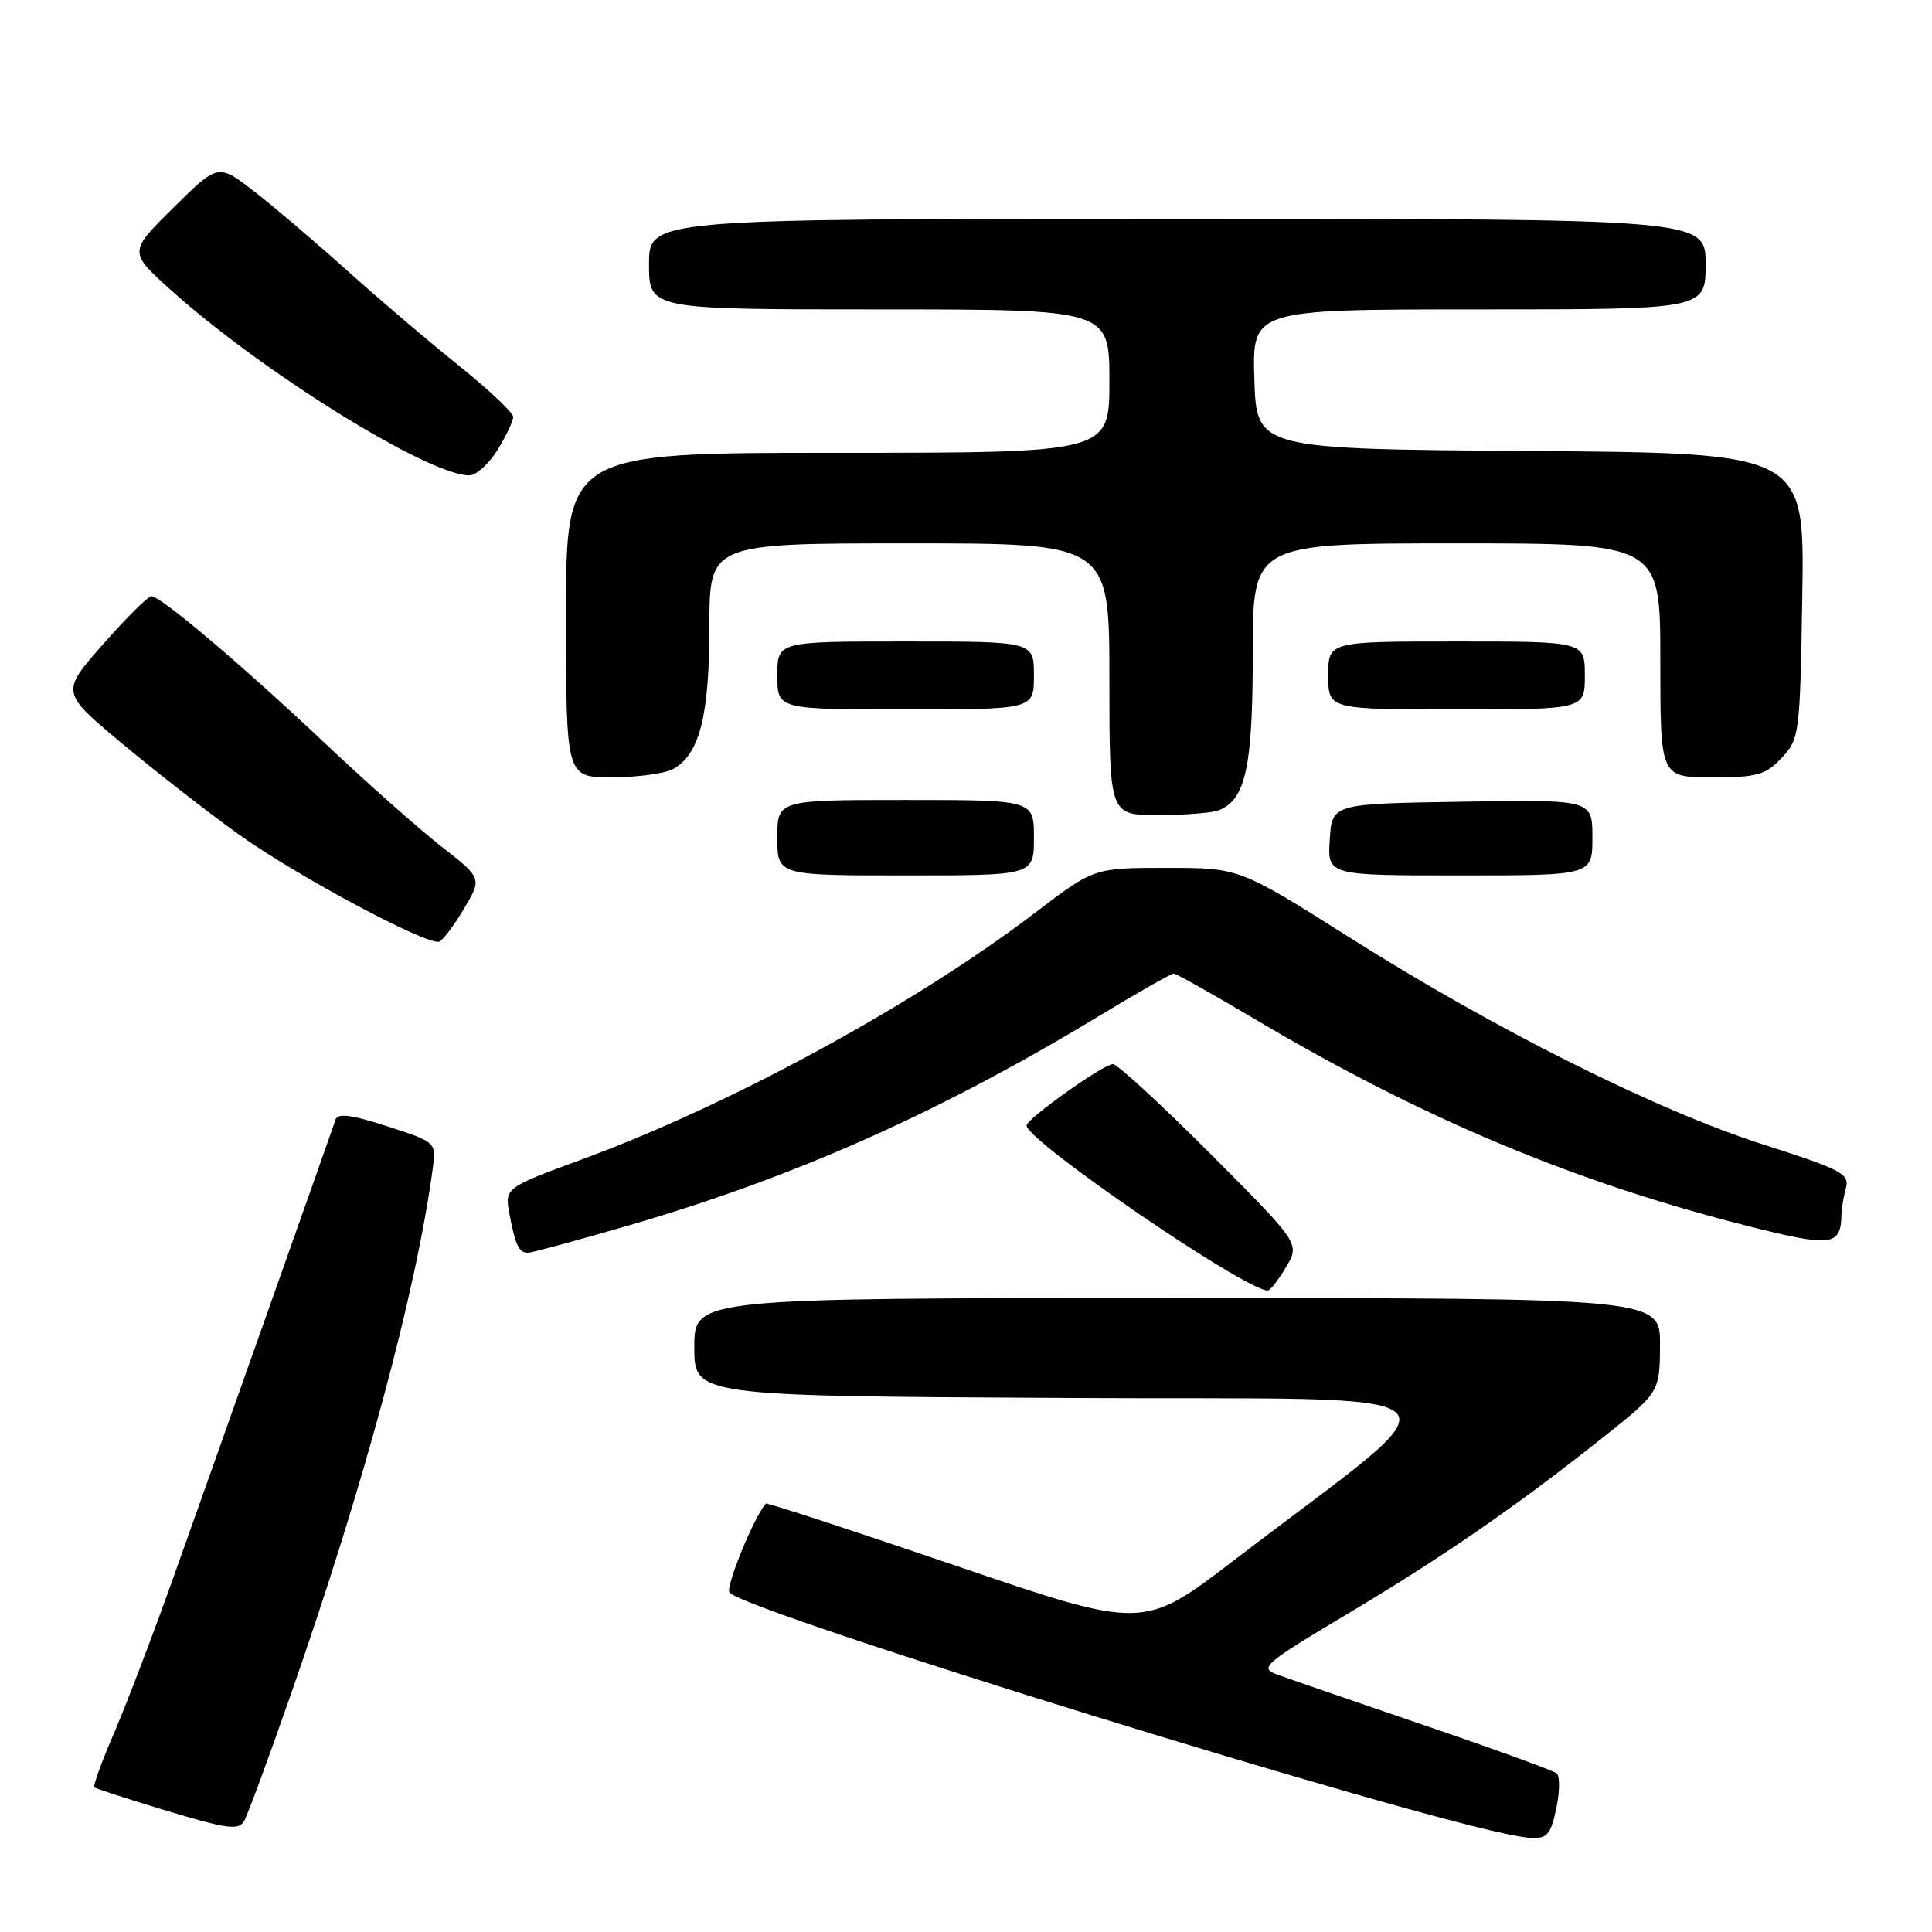 <?xml version="1.0" encoding="UTF-8" standalone="no"?>
<!DOCTYPE svg PUBLIC "-//W3C//DTD SVG 1.1//EN" "http://www.w3.org/Graphics/SVG/1.1/DTD/svg11.dtd" >
<svg xmlns="http://www.w3.org/2000/svg" xmlns:xlink="http://www.w3.org/1999/xlink" version="1.1" viewBox="0 0 256 256">
 <g >
 <path fill="currentColor"
d=" M 206.24 239.50 C 206.68 237.38 206.70 235.35 206.27 234.98 C 205.85 234.62 197.85 231.71 188.50 228.53 C 179.15 225.34 170.42 222.33 169.09 221.83 C 166.88 221.00 167.66 220.34 178.28 214.01 C 191.20 206.30 200.73 199.73 212.21 190.62 C 219.92 184.50 219.92 184.50 219.96 178.25 C 220.00 172.00 220.00 172.00 156.00 172.00 C 92.00 172.00 92.00 172.00 92.00 178.49 C 92.00 184.98 92.00 184.98 141.44 185.24 C 197.15 185.53 194.54 182.99 163.50 206.75 C 151.50 215.94 151.50 215.94 126.61 207.45 C 112.91 202.78 101.61 199.08 101.48 199.23 C 99.84 201.12 96.05 210.44 96.67 211.04 C 99.57 213.83 187.20 240.91 201.00 243.28 C 204.91 243.96 205.39 243.61 206.24 239.50 Z  M 38.52 224.57 C 48.22 196.82 55.10 171.34 57.33 154.92 C 57.82 151.35 57.82 151.35 51.35 149.25 C 46.70 147.73 44.77 147.47 44.48 148.32 C 43.77 150.41 27.95 195.07 22.98 209.00 C 20.34 216.43 16.82 225.65 15.17 229.50 C 13.51 233.34 12.31 236.64 12.49 236.82 C 12.67 237.00 17.02 238.41 22.16 239.96 C 30.13 242.35 31.62 242.55 32.34 241.30 C 32.81 240.50 35.59 232.97 38.52 224.57 Z  M 170.41 167.89 C 172.25 164.78 172.25 164.78 160.39 152.89 C 153.87 146.35 148.05 141.00 147.47 141.00 C 146.22 141.00 136.07 148.21 136.03 149.13 C 135.94 151.11 165.00 171.00 167.99 171.00 C 168.31 171.00 169.40 169.60 170.41 167.89 Z  M 83.16 162.42 C 105.11 156.04 124.15 147.59 145.22 134.87 C 150.56 131.64 155.19 129.00 155.51 129.00 C 155.83 129.00 160.69 131.72 166.30 135.05 C 188.56 148.25 208.74 156.70 231.89 162.53 C 242.67 165.24 243.92 165.09 244.00 161.00 C 244.01 160.18 244.28 158.56 244.59 157.42 C 245.09 155.54 244.05 154.99 233.69 151.67 C 219.52 147.13 198.14 136.43 178.87 124.25 C 164.23 115.00 164.23 115.00 154.59 115.00 C 144.95 115.00 144.95 115.00 137.20 120.91 C 121.27 133.06 96.86 146.35 77.18 153.60 C 66.85 157.40 66.85 157.40 67.52 160.94 C 68.28 164.99 68.77 166.00 69.97 166.00 C 70.44 166.00 76.37 164.39 83.16 162.42 Z  M 61.47 120.43 C 63.88 116.38 63.88 116.38 58.49 112.17 C 55.52 109.85 48.68 103.79 43.29 98.70 C 32.30 88.32 21.32 79.00 20.07 79.00 C 19.62 79.00 16.73 81.87 13.65 85.37 C 8.06 91.73 8.06 91.73 16.09 98.45 C 20.50 102.14 27.50 107.60 31.64 110.57 C 39.25 116.03 56.59 125.30 58.19 124.77 C 58.67 124.61 60.14 122.66 61.47 120.43 Z  M 137.00 111.00 C 137.00 106.00 137.00 106.00 120.00 106.00 C 103.00 106.00 103.00 106.00 103.00 111.00 C 103.00 116.00 103.00 116.00 120.00 116.00 C 137.00 116.00 137.00 116.00 137.00 111.00 Z  M 211.00 110.98 C 211.00 105.95 211.00 105.95 193.75 106.23 C 176.50 106.50 176.50 106.50 176.20 111.25 C 175.89 116.00 175.89 116.00 193.45 116.00 C 211.00 116.00 211.00 116.00 211.00 110.98 Z  M 161.46 107.38 C 165.05 106.00 166.00 101.65 166.00 86.55 C 166.00 72.00 166.00 72.00 193.00 72.00 C 220.00 72.00 220.00 72.00 220.00 87.50 C 220.00 103.00 220.00 103.00 226.83 103.00 C 232.87 103.00 233.93 102.70 236.08 100.42 C 238.44 97.91 238.51 97.37 238.81 78.93 C 239.12 60.03 239.12 60.03 202.81 59.76 C 166.50 59.50 166.50 59.50 166.21 50.25 C 165.92 41.00 165.92 41.00 195.96 41.00 C 226.00 41.00 226.00 41.00 226.00 35.00 C 226.00 29.00 226.00 29.00 156.00 29.00 C 86.00 29.00 86.00 29.00 86.00 35.00 C 86.00 41.00 86.00 41.00 116.50 41.00 C 147.00 41.00 147.00 41.00 147.00 50.50 C 147.00 60.00 147.00 60.00 111.00 60.00 C 75.00 60.00 75.00 60.00 75.00 81.50 C 75.00 103.00 75.00 103.00 81.07 103.00 C 84.40 103.00 88.04 102.51 89.15 101.92 C 92.68 100.03 94.00 94.91 94.00 83.03 C 94.00 72.00 94.00 72.00 120.50 72.00 C 147.00 72.00 147.00 72.00 147.00 90.00 C 147.00 108.00 147.00 108.00 153.42 108.00 C 156.95 108.00 160.56 107.72 161.46 107.38 Z  M 137.00 89.50 C 137.00 85.00 137.00 85.00 120.00 85.00 C 103.00 85.00 103.00 85.00 103.00 89.50 C 103.00 94.00 103.00 94.00 120.00 94.00 C 137.00 94.00 137.00 94.00 137.00 89.50 Z  M 210.00 89.50 C 210.00 85.00 210.00 85.00 193.00 85.00 C 176.00 85.00 176.00 85.00 176.00 89.50 C 176.00 94.00 176.00 94.00 193.00 94.00 C 210.00 94.00 210.00 94.00 210.00 89.50 Z  M 65.92 59.63 C 67.06 57.78 68.00 55.81 68.00 55.24 C 68.00 54.68 64.74 51.61 60.75 48.41 C 56.76 45.21 50.12 39.56 46.00 35.85 C 41.88 32.14 36.34 27.43 33.70 25.38 C 28.90 21.66 28.90 21.66 22.97 27.53 C 17.04 33.39 17.04 33.39 22.66 38.45 C 34.73 49.31 56.71 62.96 62.17 62.99 C 63.09 63.00 64.77 61.48 65.92 59.63 Z "/>
</g>
</svg>